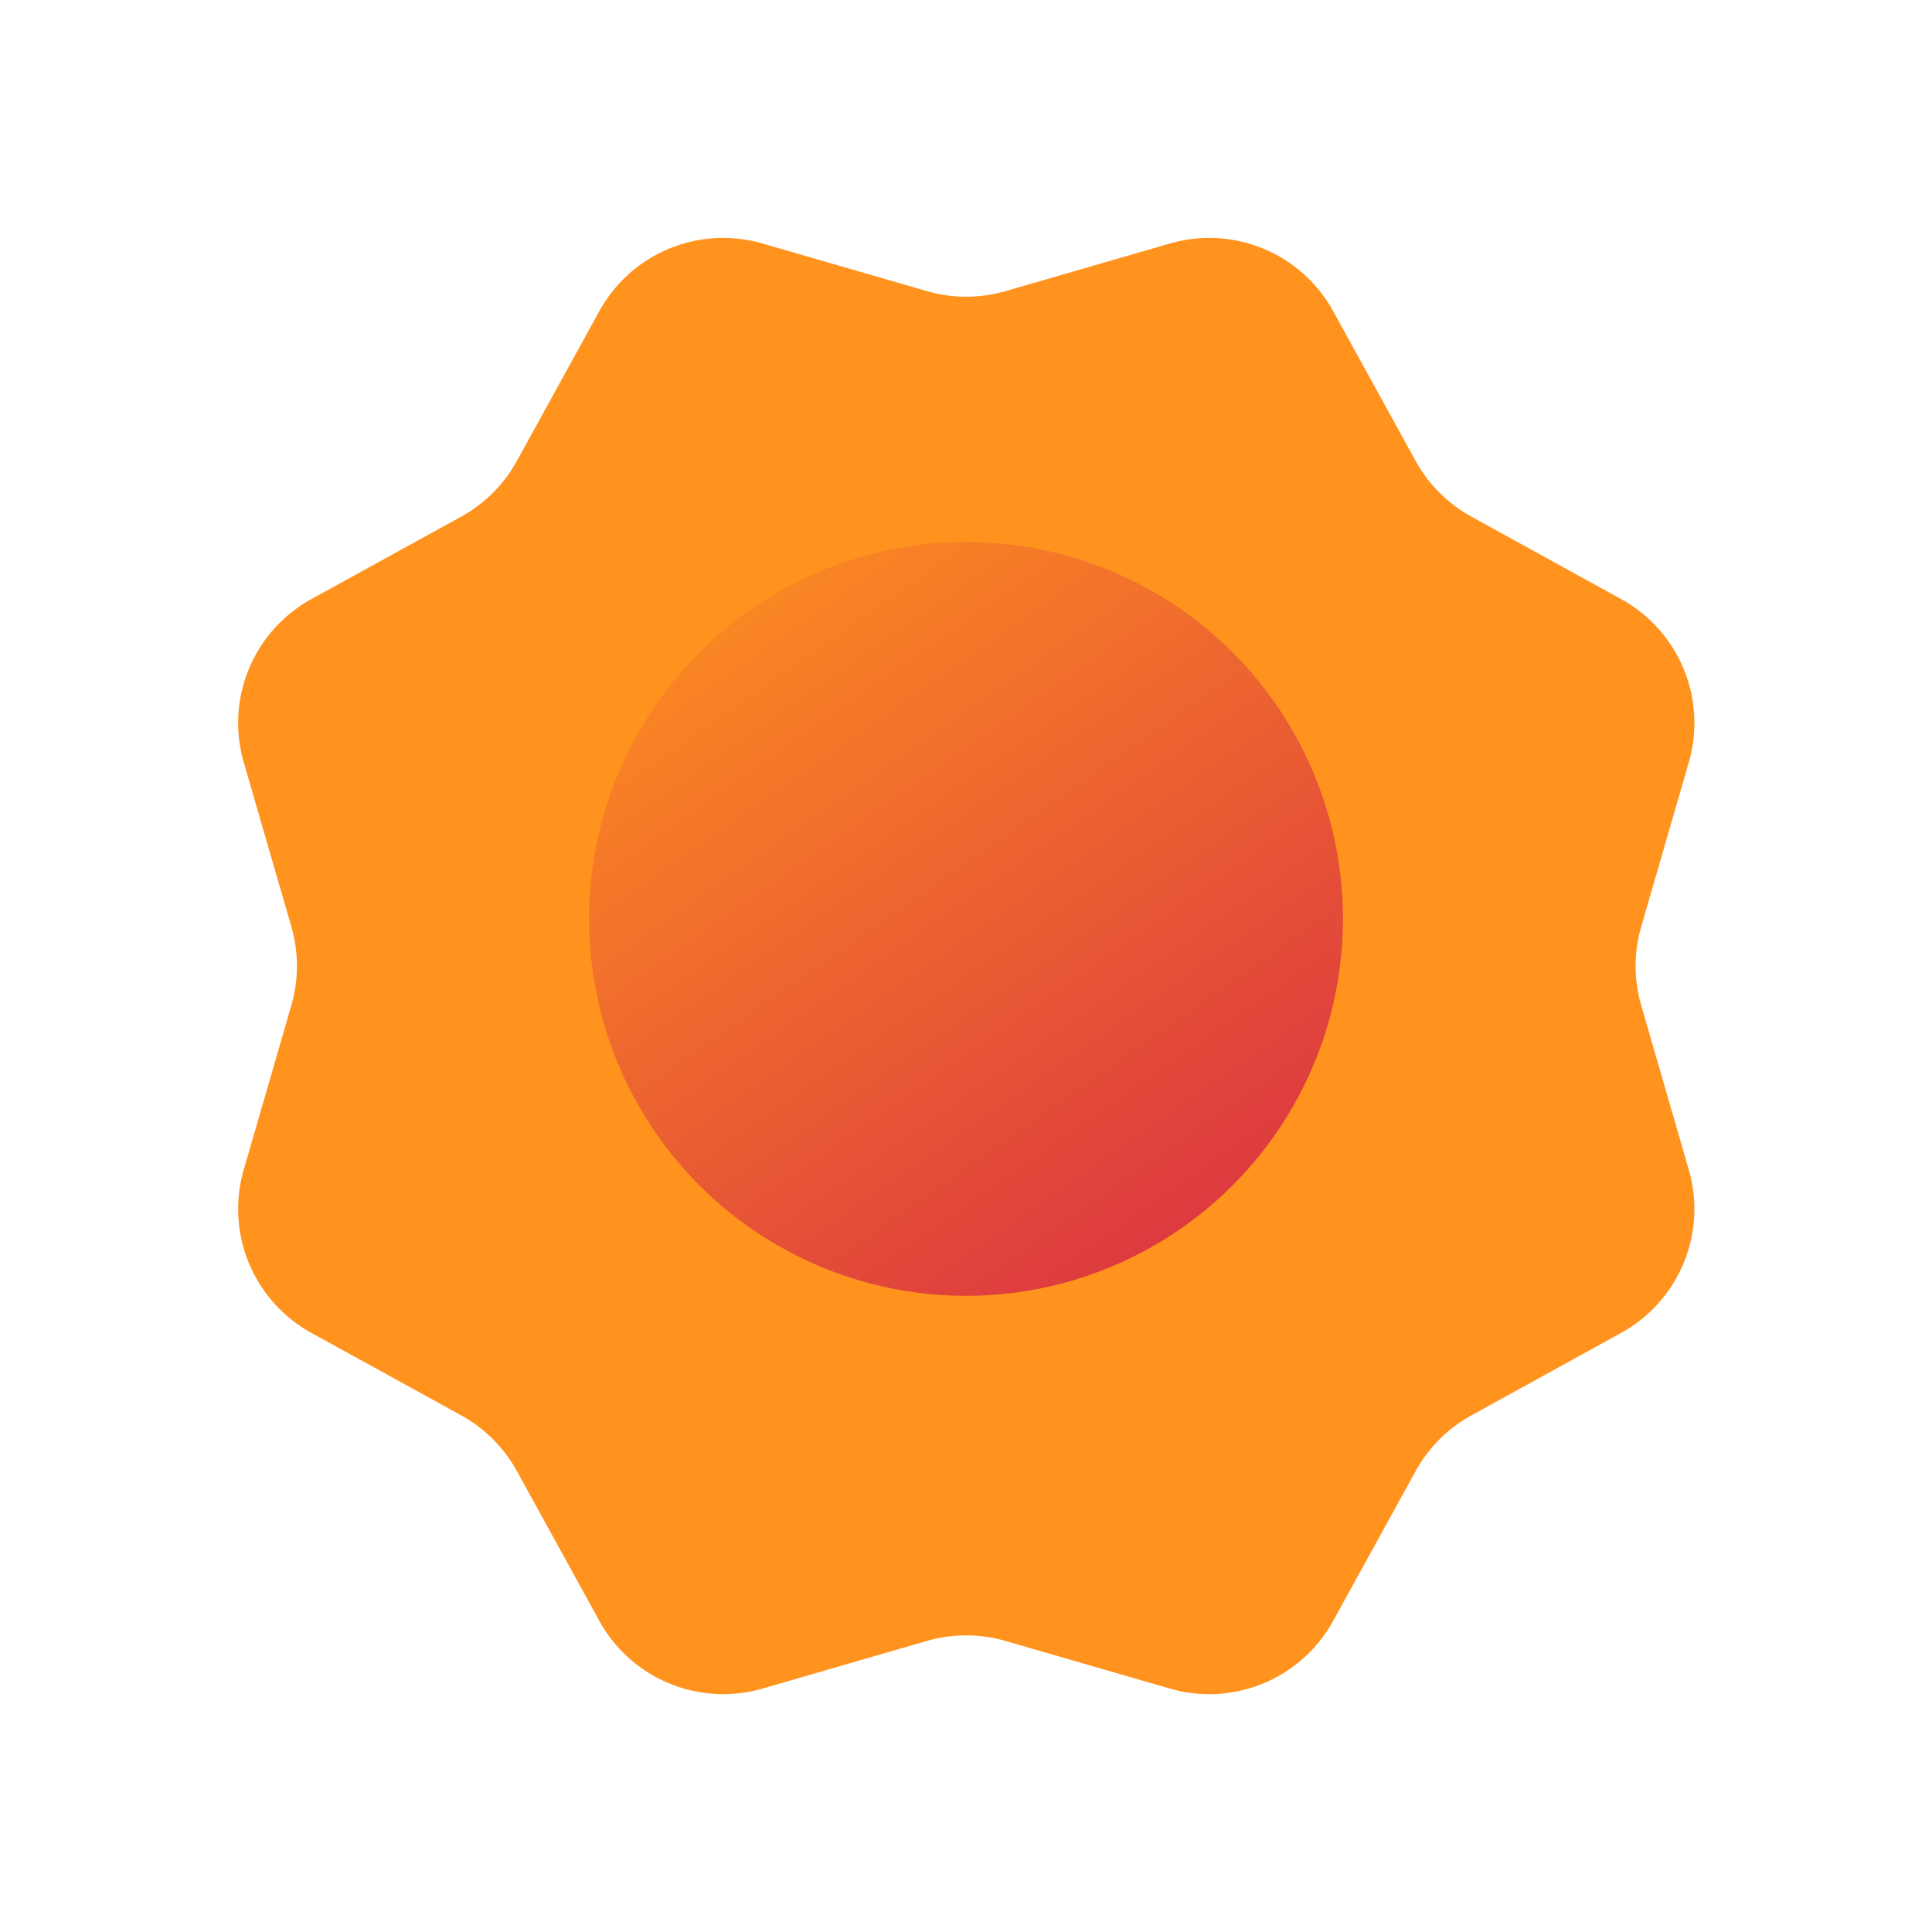 <svg xmlns="http://www.w3.org/2000/svg" xmlns:xlink="http://www.w3.org/1999/xlink" width="41" height="41" viewBox="0 0 41 41">
  <defs>
    <filter id="Polygon_2" x="0" y="0" width="41" height="41" filterUnits="userSpaceOnUse">
      <feOffset dy="1" input="SourceAlpha"/>
      <feGaussianBlur stdDeviation="1.5" result="blur"/>
      <feFlood flood-opacity="0.078"/>
      <feComposite operator="in" in2="blur"/>
      <feComposite in="SourceGraphic"/>
    </filter>
    <linearGradient id="linear-gradient" x1="0.112" y1="-0.054" x2="1.226" y2="1.539" gradientUnits="objectBoundingBox">
      <stop offset="0" stop-color="#ff931e"/>
      <stop offset="1" stop-color="#c60055"/>
    </linearGradient>
  </defs>
  <g id="Group_23374" data-name="Group 23374" transform="translate(-3177.135 -1707.5)">
    <g transform="matrix(1, 0, 0, 1, 3177.14, 1707.5)" filter="url(#Polygon_2)">
      <path id="Polygon_2-2" data-name="Polygon 2" d="M20.322.668A3,3,0,0,1,23.785,2.1l1.752,3.181a3,3,0,0,0,1.181,1.181L29.9,8.215a3,3,0,0,1,1.434,3.463l-1.01,3.488a3,3,0,0,0,0,1.67l1.01,3.488A3,3,0,0,1,29.9,23.785l-3.181,1.752a3,3,0,0,0-1.181,1.181L23.785,29.9a3,3,0,0,1-3.463,1.434l-3.488-1.01a3,3,0,0,0-1.67,0l-3.488,1.01A3,3,0,0,1,8.215,29.9L6.463,26.717a3,3,0,0,0-1.181-1.181L2.1,23.785A3,3,0,0,1,.668,20.322l1.01-3.488a3,3,0,0,0,0-1.67L.668,11.678A3,3,0,0,1,2.1,8.215L5.283,6.463A3,3,0,0,0,6.463,5.283L8.215,2.1A3,3,0,0,1,11.678.668l3.488,1.01a3,3,0,0,0,1.67,0Z" transform="translate(4.5 3.5)" fill="#ff931e"/>
    </g>
    <circle id="Ellipse_634" data-name="Ellipse 634" cx="8" cy="8" r="8" transform="translate(3189.635 1719)" fill="url(#linear-gradient)"/>
  </g>
</svg>
